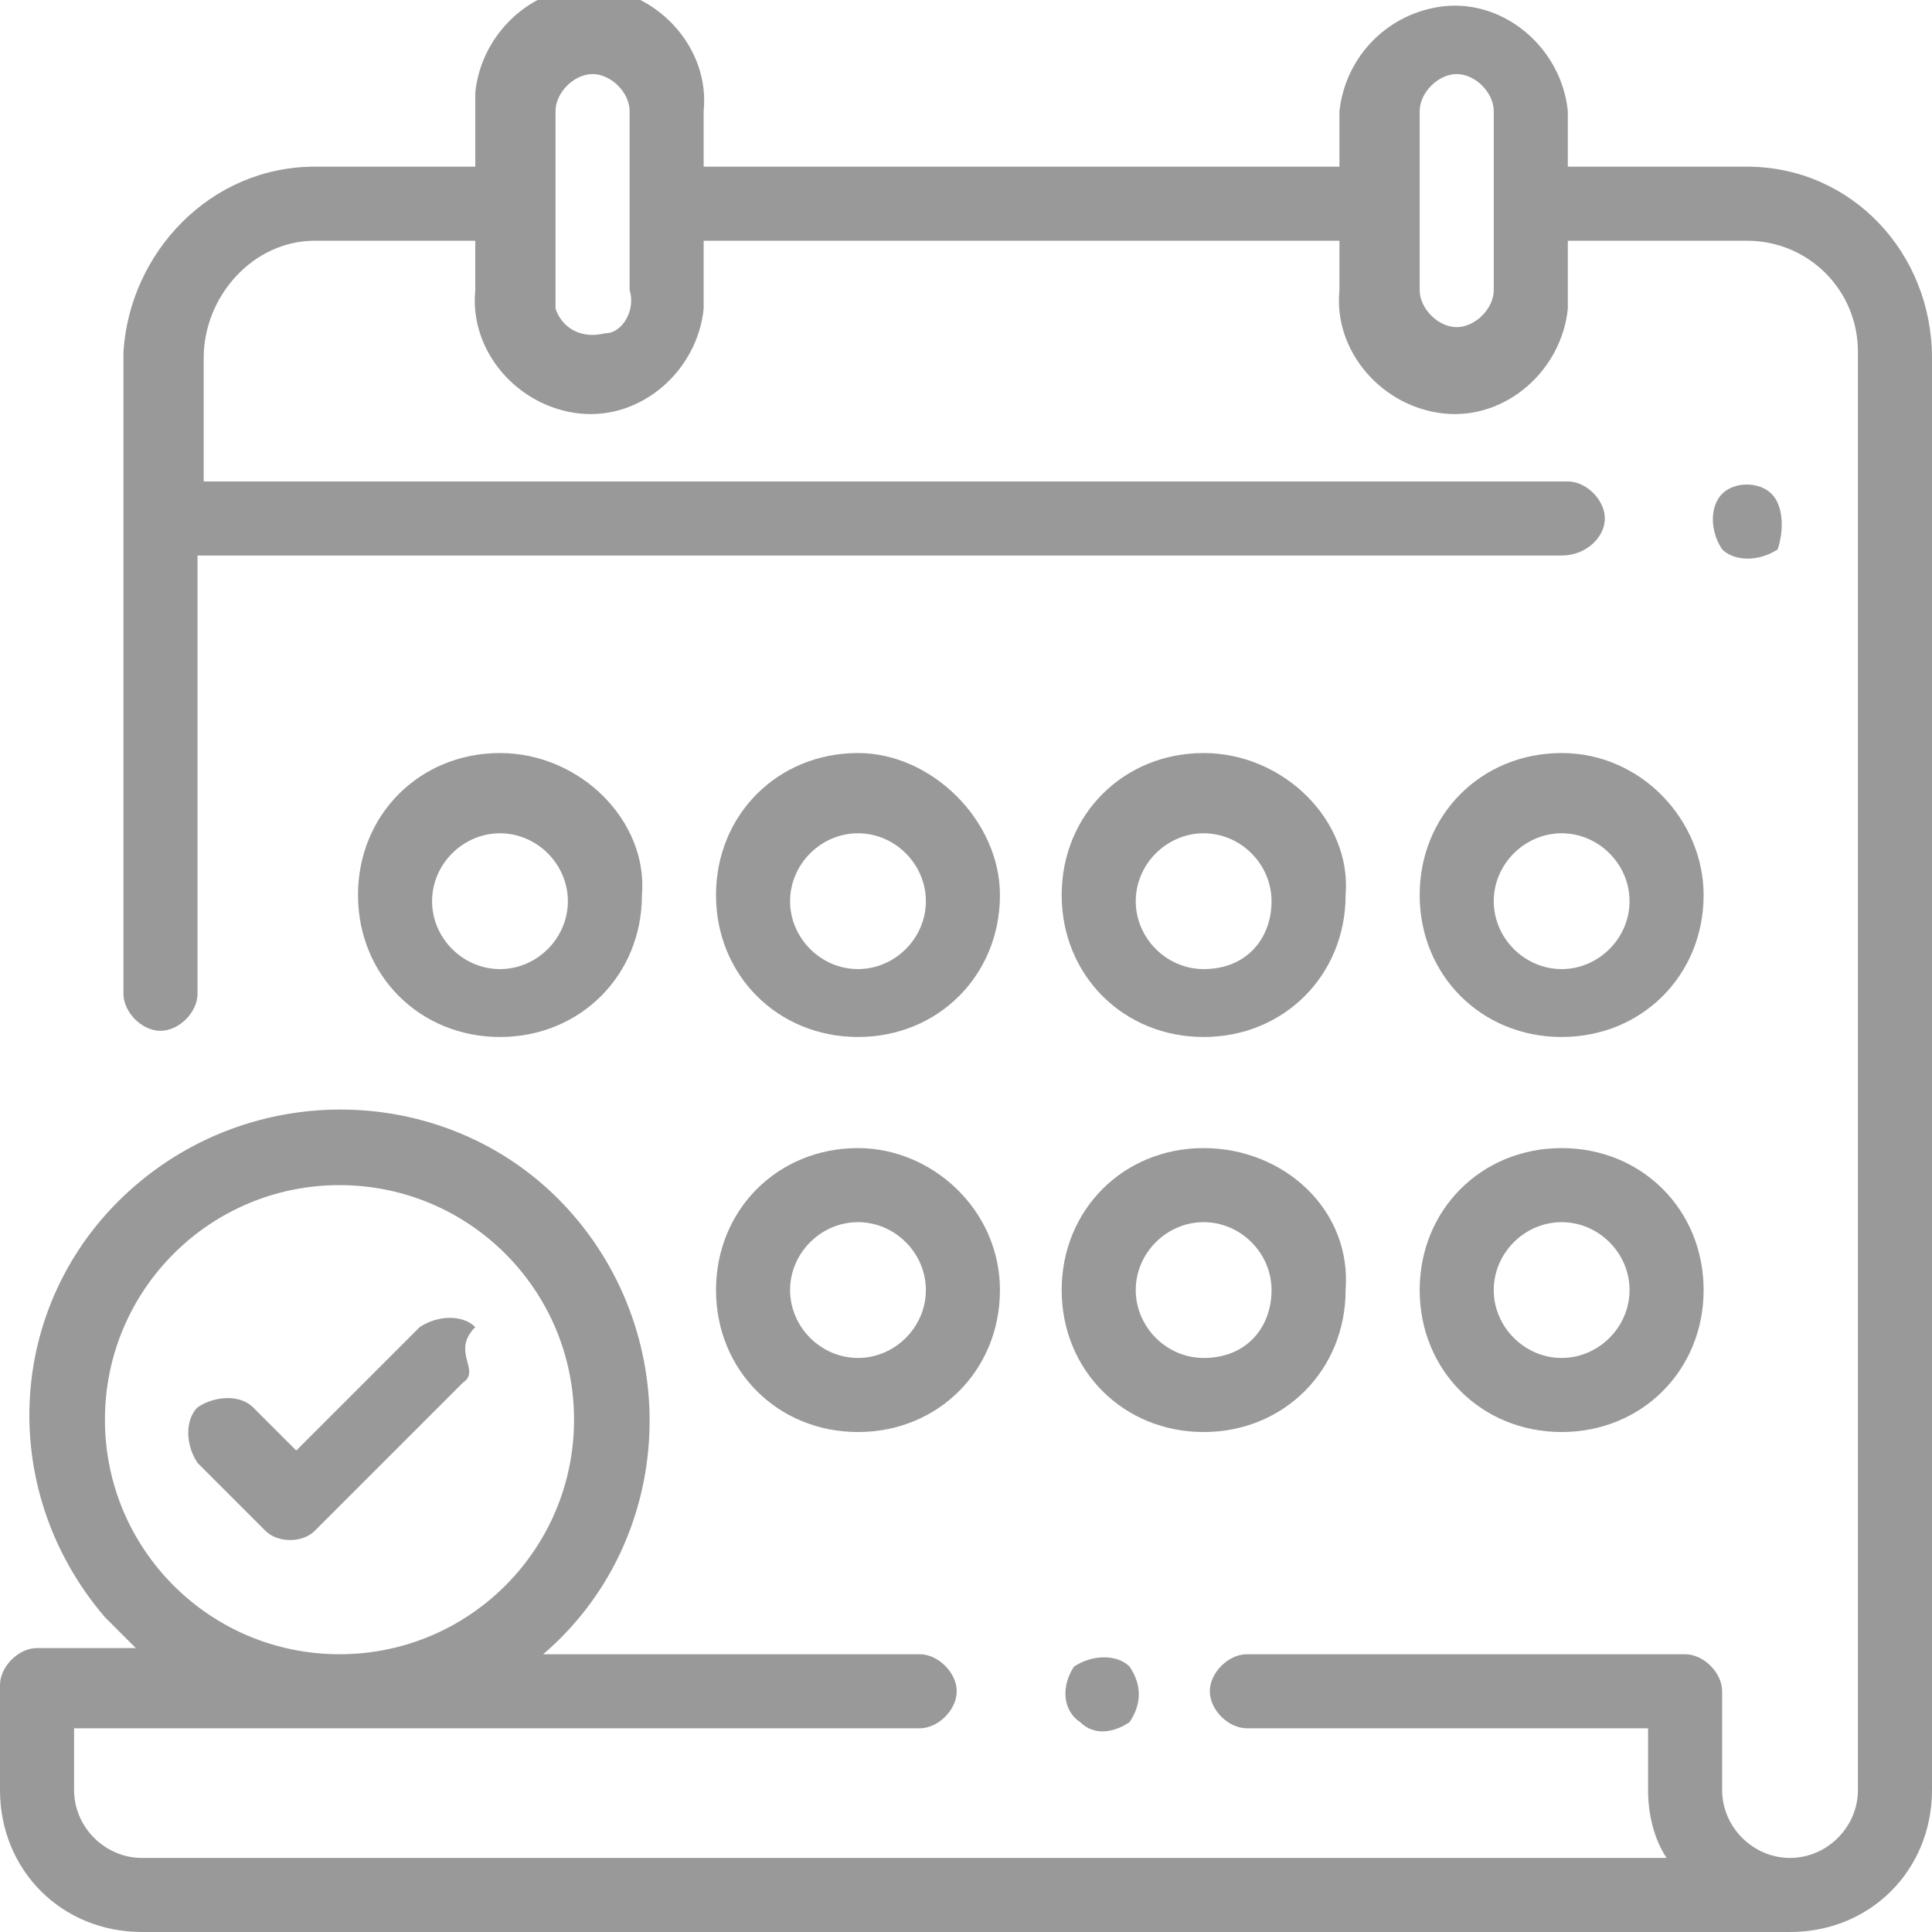 <?xml version="1.0" encoding="utf-8"?>
<!-- Generator: Adobe Illustrator 24.1.1, SVG Export Plug-In . SVG Version: 6.00 Build 0)  -->
<svg version="1.1" id="Layer_1" xmlns="http://www.w3.org/2000/svg" xmlns:xlink="http://www.w3.org/1999/xlink" x="0px" y="0px"
	 viewBox="0 0 31.3 31.3" style="enable-background:new 0 0 31.3 31.3;" xml:space="preserve">
<style type="text/css">
	.st0{fill:#999999;}
</style>
<g id="Layer_2_1_">
	<g id="Layer_9">
		<g id="Group_11">
			<g id="Group_10">
				<path id="Path_19" class="st0" d="M28.3,2.7h-2.9V1.8c-0.1-1-1-1.8-2-1.7c-0.9,0.1-1.6,0.8-1.7,1.7l0,0v0.9H11.4V1.8
					c0.1-1-0.7-1.9-1.7-2s-1.9,0.7-2,1.7c0,0.1,0,0.2,0,0.3v0.9H7.6H5.1c-1.7,0-3,1.4-3.1,3v10.4c0,0.3,0.3,0.6,0.6,0.6
					c0.3,0,0.6-0.3,0.6-0.6V9h22.1C25.7,9,26,8.7,26,8.4c0-0.3-0.3-0.6-0.6-0.6H3.3v-2c0-1,0.8-1.9,1.8-1.9c0,0,0,0,0,0h2.4h0.2v0.8
					c-0.1,1,0.7,1.9,1.7,2s1.9-0.7,2-1.7c0-0.1,0-0.2,0-0.3V3.9h10.3v0.8c-0.1,1,0.7,1.9,1.7,2s1.9-0.7,2-1.7c0-0.1,0-0.2,0-0.3V3.9
					h2.9c1,0,1.8,0.8,1.8,1.8V29c0,0.6-0.5,1.1-1.1,1.1s-1.1-0.5-1.1-1.1v-1.6c0-0.3-0.3-0.6-0.6-0.6c0,0,0,0,0,0h-7.1
					c-0.3,0-0.6,0.3-0.6,0.6s0.3,0.6,0.6,0.6c0,0,0,0,0,0h6.5v1c0,0.4,0.1,0.8,0.3,1.1H2.3c-0.6,0-1.1-0.5-1.1-1.1c0,0,0,0,0,0l0,0
					v-1h13.7c0.3,0,0.6-0.3,0.6-0.6l0,0c0-0.3-0.3-0.6-0.6-0.6l0,0H8.8c2.1-1.8,2.3-5,0.5-7.1s-5-2.3-7.1-0.5
					c-2.1,1.8-2.3,4.9-0.5,7c0.2,0.2,0.4,0.4,0.5,0.5H0.6c-0.3,0-0.6,0.3-0.6,0.6c0,0,0,0,0,0l0,0V29c0,1.3,1,2.3,2.3,2.3H29
					c1.3,0,2.3-1,2.3-2.3V5.8C31.3,4.1,30,2.7,28.3,2.7z M10.2,4.7c0.1,0.3-0.1,0.7-0.4,0.7C9.4,5.5,9.1,5.3,9,5c0-0.1,0-0.2,0-0.3
					l0,0V1.8c0-0.3,0.3-0.6,0.6-0.6c0.3,0,0.6,0.3,0.6,0.6l0,0L10.2,4.7z M24.2,4.7c0,0.3-0.3,0.6-0.6,0.6S23,5,23,4.7c0,0,0,0,0,0
					V1.8c0-0.3,0.3-0.6,0.6-0.6s0.6,0.3,0.6,0.6c0,0,0,0,0,0l0,0V4.7z M1.7,23c0-2.1,1.7-3.8,3.8-3.8s3.8,1.7,3.8,3.8
					c0,2.1-1.7,3.8-3.8,3.8h0C3.4,26.8,1.7,25.1,1.7,23z"/>
			</g>
		</g>
		<g id="Group_13">
			<g id="Group_12">
				<path id="Path_20" class="st0" d="M28.7,8c-0.2-0.2-0.6-0.2-0.8,0c0,0,0,0,0,0c-0.2,0.2-0.2,0.6,0,0.9c0.2,0.2,0.6,0.2,0.9,0
					C28.9,8.6,28.9,8.2,28.7,8z"/>
			</g>
		</g>
		<g id="Group_15">
			<g id="Group_14">
				<path id="Path_21" class="st0" d="M18.3,27c-0.2-0.2-0.6-0.2-0.9,0c-0.2,0.3-0.2,0.7,0.1,0.9c0.2,0.2,0.5,0.2,0.8,0
					C18.5,27.6,18.5,27.3,18.3,27C18.3,27,18.3,27,18.3,27L18.3,27z"/>
			</g>
		</g>
		<g id="Group_17">
			<g id="Group_16">
				<path id="Path_22" class="st0" d="M13.9,18.6c-1.3,0-2.3,1-2.3,2.3s1,2.3,2.3,2.3c1.3,0,2.3-1,2.3-2.3c0,0,0,0,0,0l0,0
					C16.2,19.6,15.1,18.6,13.9,18.6z M13.9,22c-0.6,0-1.1-0.5-1.1-1.1s0.5-1.1,1.1-1.1l0,0c0.6,0,1.1,0.5,1.1,1.1S14.5,22,13.9,22z"
					/>
			</g>
		</g>
		<g id="Group_19">
			<g id="Group_18">
				<path id="Path_23" class="st0" d="M19.5,18.6c-1.3,0-2.3,1-2.3,2.3s1,2.3,2.3,2.3c1.3,0,2.3-1,2.3-2.3c0,0,0,0,0,0l0,0
					C21.9,19.6,20.8,18.6,19.5,18.6C19.6,18.6,19.6,18.6,19.5,18.6z M19.5,22c-0.6,0-1.1-0.5-1.1-1.1l0,0c0-0.6,0.5-1.1,1.1-1.1
					c0.6,0,1.1,0.5,1.1,1.1S20.2,22,19.5,22z"/>
			</g>
		</g>
		<g id="Group_21">
			<g id="Group_20">
				<path id="Path_24" class="st0" d="M25.3,18.6c-1.3,0-2.3,1-2.3,2.3s1,2.3,2.3,2.3c1.3,0,2.3-1,2.3-2.3c0,0,0,0,0,0l0,0
					C27.6,19.6,26.6,18.6,25.3,18.6C25.3,18.6,25.3,18.6,25.3,18.6z M25.3,22c-0.6,0-1.1-0.5-1.1-1.1s0.5-1.1,1.1-1.1
					s1.1,0.5,1.1,1.1S25.9,22,25.3,22L25.3,22z"/>
			</g>
		</g>
		<g id="Group_23">
			<g id="Group_22">
				<path id="Path_25" class="st0" d="M8.1,12.2c-1.3,0-2.3,1-2.3,2.3s1,2.3,2.3,2.3s2.3-1,2.3-2.3l0,0C10.5,13.3,9.4,12.2,8.1,12.2
					C8.1,12.2,8.1,12.2,8.1,12.2z M8.1,15.7c-0.6,0-1.1-0.5-1.1-1.1c0-0.6,0.5-1.1,1.1-1.1c0.6,0,1.1,0.5,1.1,1.1
					C9.2,15.2,8.7,15.7,8.1,15.7L8.1,15.7z"/>
			</g>
		</g>
		<g id="Group_25">
			<g id="Group_24">
				<path id="Path_26" class="st0" d="M19.5,12.2c-1.3,0-2.3,1-2.3,2.3s1,2.3,2.3,2.3s2.3-1,2.3-2.3l0,0l0,0
					C21.9,13.3,20.8,12.2,19.5,12.2z M19.5,15.7c-0.6,0-1.1-0.5-1.1-1.1s0.5-1.1,1.1-1.1s1.1,0.5,1.1,1.1
					C20.6,15.2,20.2,15.7,19.5,15.7L19.5,15.7z"/>
			</g>
		</g>
		<g id="Group_27">
			<g id="Group_26">
				<path id="Path_27" class="st0" d="M25.3,12.2c-1.3,0-2.3,1-2.3,2.3s1,2.3,2.3,2.3s2.3-1,2.3-2.3l0,0l0,0
					C27.6,13.3,26.6,12.2,25.3,12.2z M25.3,15.7c-0.6,0-1.1-0.5-1.1-1.1s0.5-1.1,1.1-1.1s1.1,0.5,1.1,1.1
					C26.4,15.2,25.9,15.7,25.3,15.7L25.3,15.7z"/>
			</g>
		</g>
		<g id="Group_29">
			<g id="Group_28">
				<path id="Path_28" class="st0" d="M13.9,12.2c-1.3,0-2.3,1-2.3,2.3c0,1.3,1,2.3,2.3,2.3c1.3,0,2.3-1,2.3-2.3c0,0,0,0,0,0
					C16.2,13.3,15.1,12.2,13.9,12.2z M13.9,15.7c-0.6,0-1.1-0.5-1.1-1.1s0.5-1.1,1.1-1.1c0.6,0,1.1,0.5,1.1,1.1
					C15,15.2,14.5,15.7,13.9,15.7L13.9,15.7z"/>
			</g>
		</g>
		<g id="Group_31">
			<g id="Group_30">
				<path id="Path_29" class="st0" d="M7.7,21.5c-0.2-0.2-0.6-0.2-0.9,0l0,0l-2,2l-0.7-0.7c-0.2-0.2-0.6-0.2-0.9,0
					c-0.2,0.2-0.2,0.6,0,0.9l0,0l1.1,1.1c0.2,0.2,0.6,0.2,0.8,0c0,0,0,0,0,0l0,0l2.4-2.4C7.8,22.2,7.3,21.9,7.7,21.5z"/>
			</g>
		</g>
	</g>
</g>
</svg>
